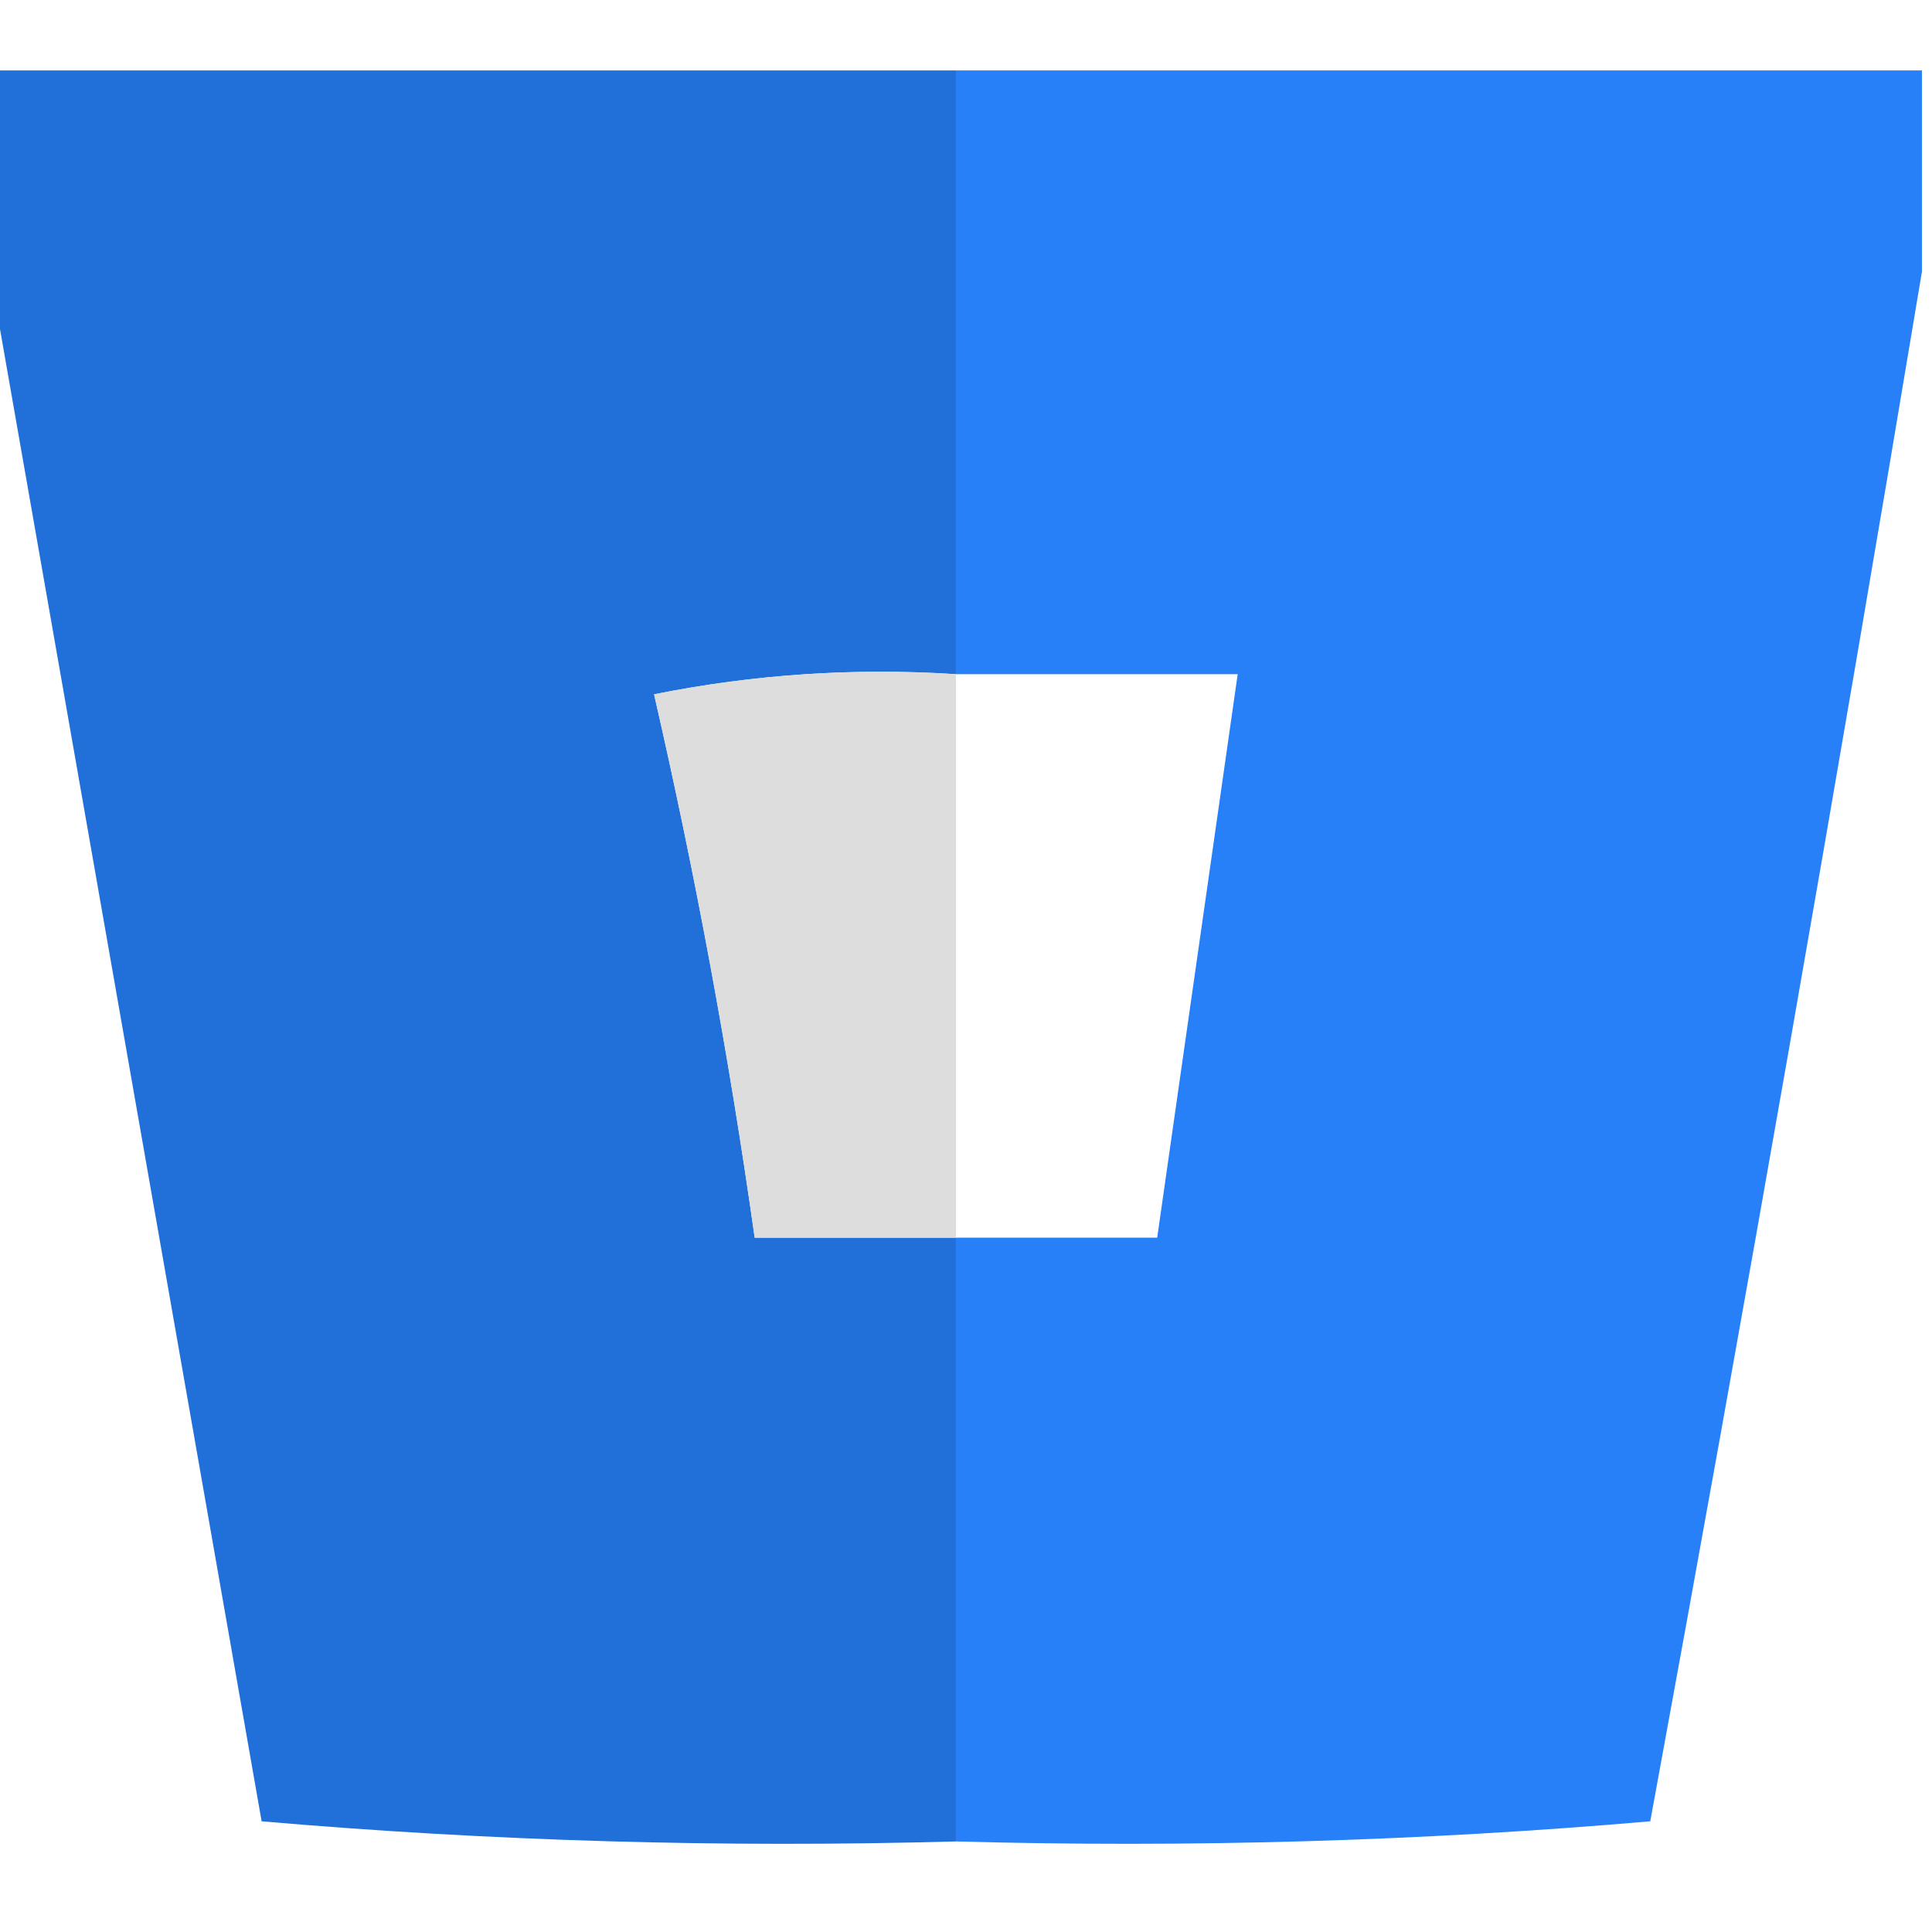 <?xml version="1.0" encoding="UTF-8"?>
<!DOCTYPE svg PUBLIC "-//W3C//DTD SVG 1.1//EN" "http://www.w3.org/Graphics/SVG/1.1/DTD/svg11.dtd">
<svg xmlns="http://www.w3.org/2000/svg" version="1.1" width="96px" height="96px" style="shape-rendering:geometricPrecision; text-rendering:geometricPrecision; image-rendering:optimizeQuality; fill-rule:evenodd; clip-rule:evenodd" xmlns:xlink="http://www.w3.org/1999/xlink">
<g><path style="opacity:1" fill="#216fd8" d="M -0.5,3.5 C 15.5,3.5 31.5,3.5 47.5,3.5C 47.5,13.5 47.5,23.5 47.5,33.5C 42.456,33.172 37.456,33.506 32.5,34.5C 34.552,43.426 36.219,52.426 37.5,61.5C 40.833,61.5 44.167,61.5 47.5,61.5C 47.5,71.5 47.5,81.5 47.5,91.5C 35.919,91.821 24.419,91.488 13,90.5C 8.48,64.709 3.98,39.042 -0.5,13.5C -0.5,10.167 -0.5,6.833 -0.5,3.5 Z"/></g>
<g><path style="opacity:0.992" fill="#267ff7" d="M 47.5,3.5 C 63.5,3.5 79.5,3.5 95.5,3.5C 95.5,6.833 95.5,10.167 95.5,13.5C 91.233,39.098 86.733,64.765 82,90.5C 70.581,91.488 59.081,91.821 47.5,91.5C 47.5,81.5 47.5,71.5 47.5,61.5C 50.833,61.5 54.167,61.5 57.5,61.5C 58.833,52.167 60.167,42.833 61.5,33.5C 56.833,33.5 52.167,33.5 47.5,33.5C 47.5,23.5 47.5,13.5 47.5,3.5 Z"/></g>
<g><path style="opacity:1" fill="#dddddd" d="M 47.5,33.5 C 47.5,42.833 47.5,52.167 47.5,61.5C 44.167,61.5 40.833,61.5 37.5,61.5C 36.219,52.426 34.552,43.426 32.5,34.5C 37.456,33.506 42.456,33.172 47.5,33.5 Z"/></g>
</svg>
